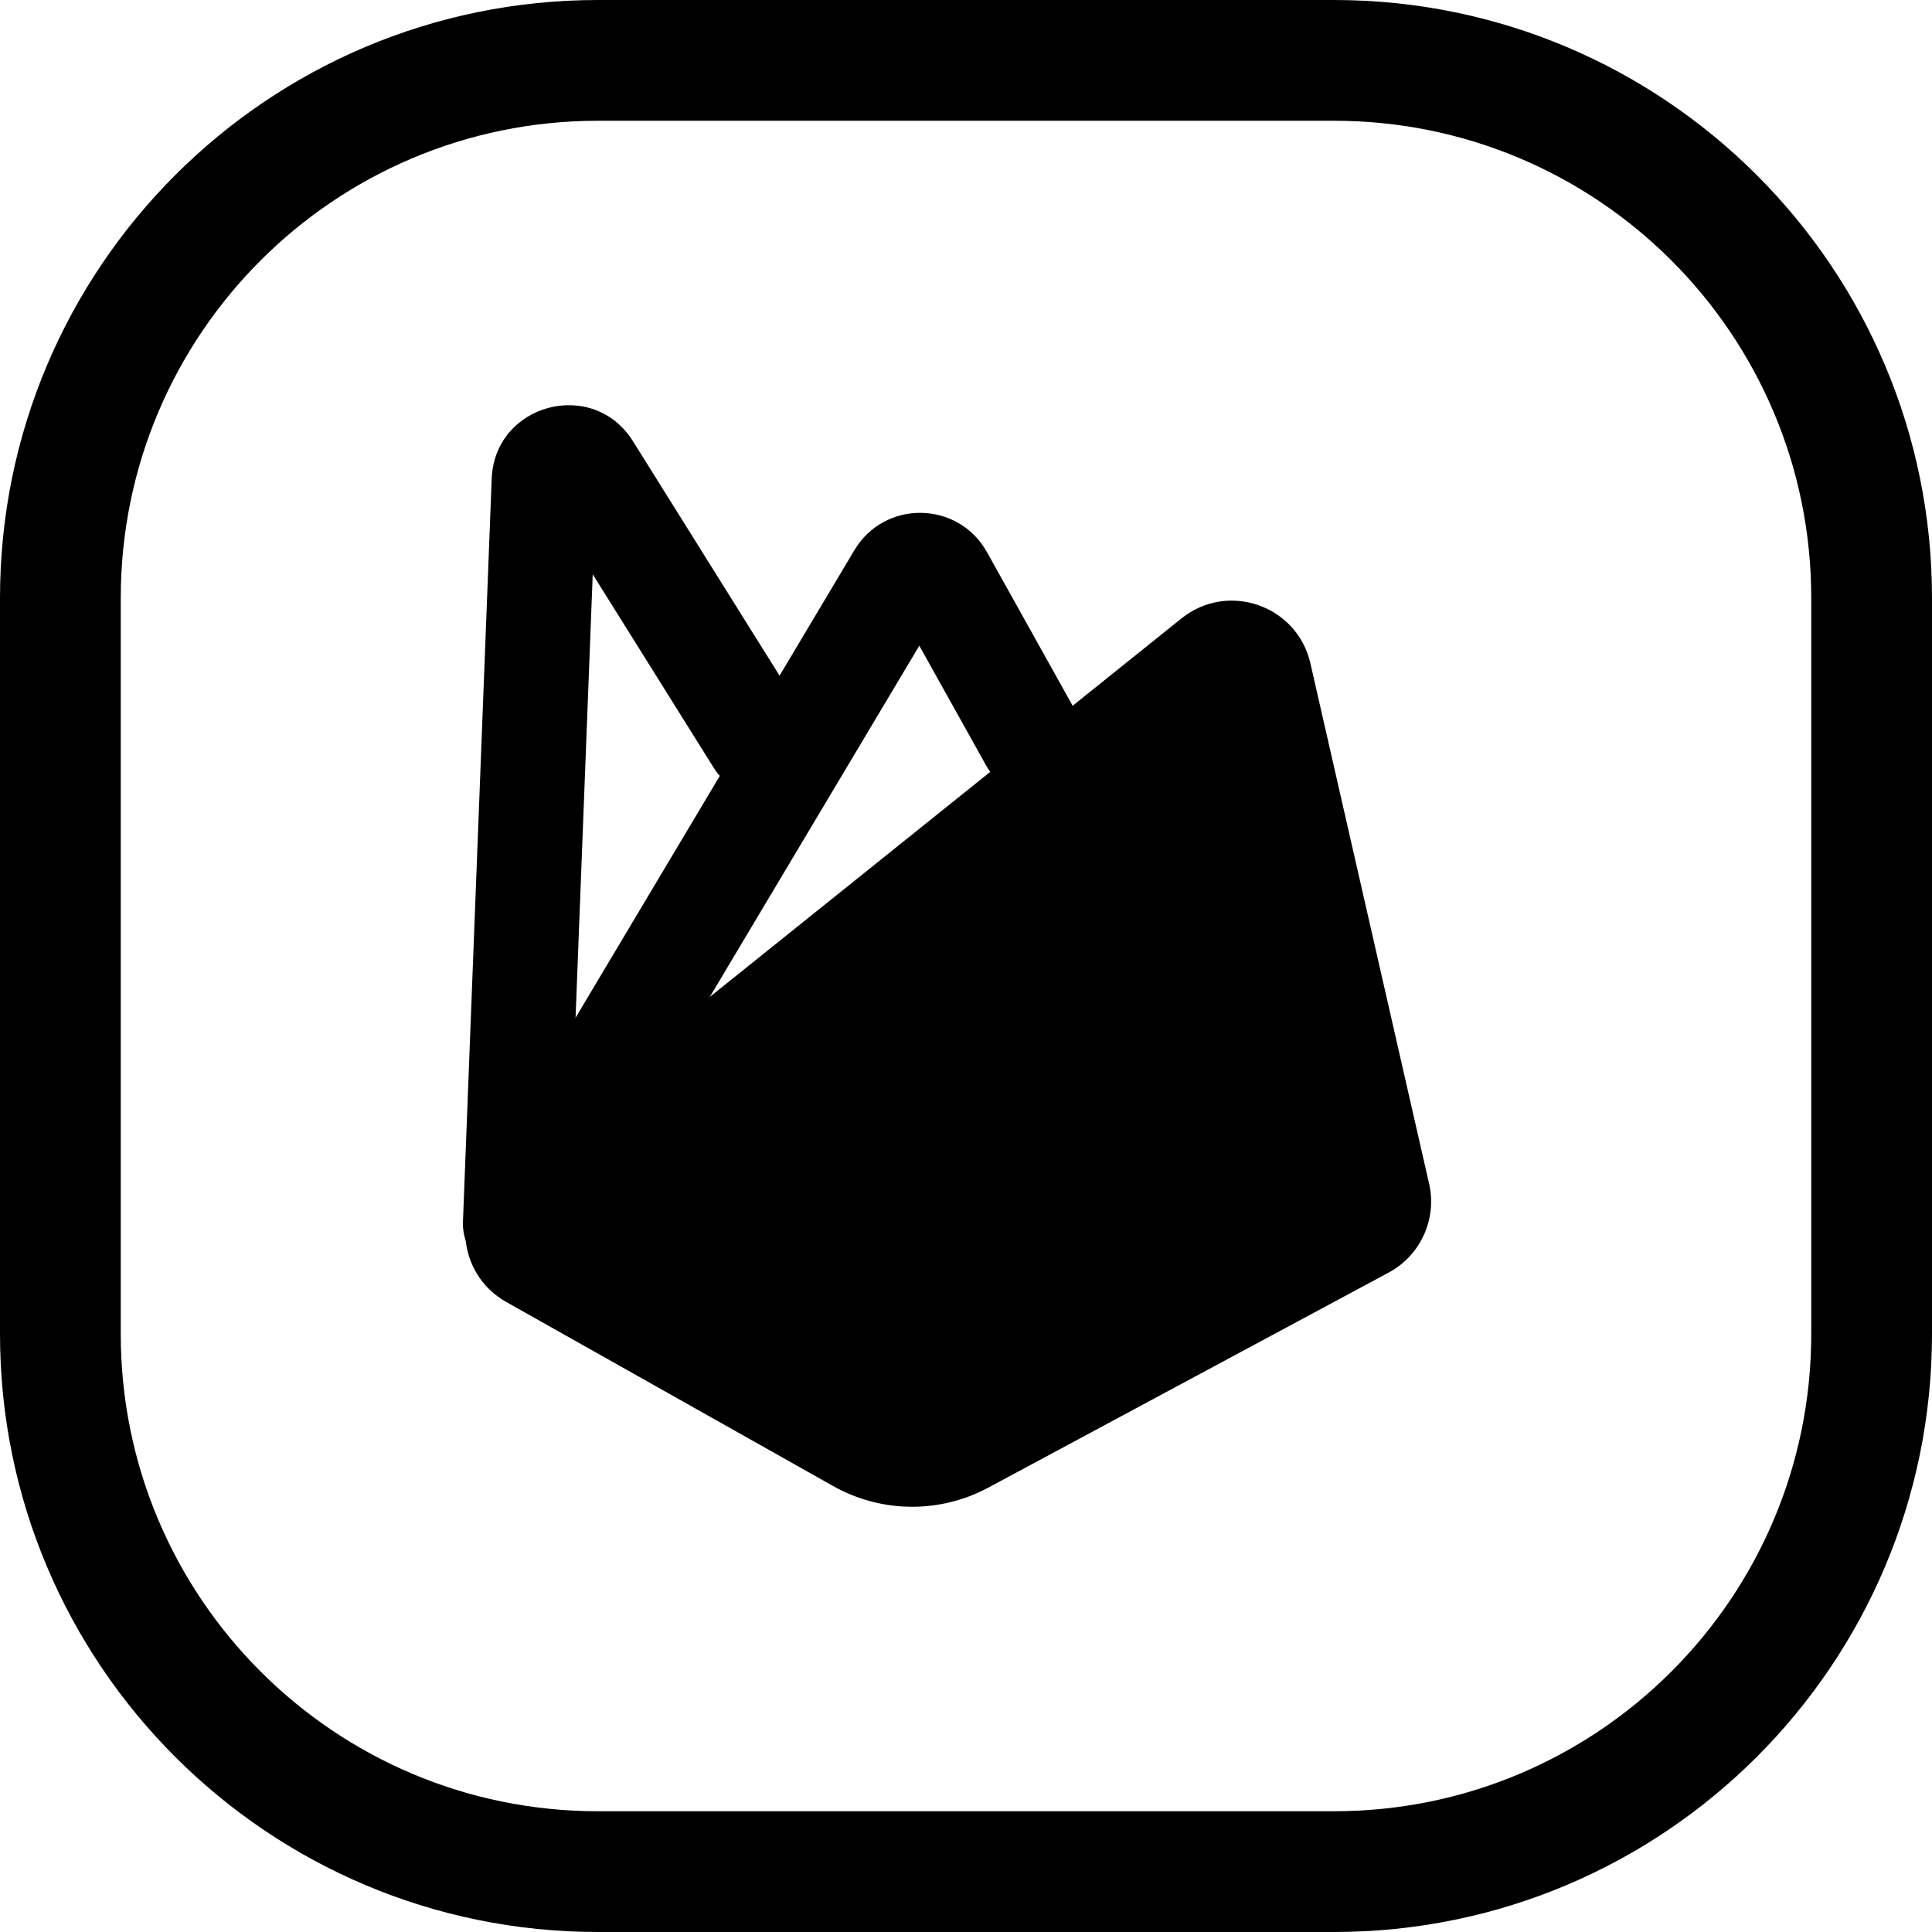 <svg width="24" height="24" viewBox="0 0 24 24" fill="none" xmlns="http://www.w3.org/2000/svg">
<path d="M7.429 22.5C4.154 22.5 1.5 19.846 1.5 16.571V7.429C1.5 4.154 4.154 1.5 7.429 1.5H16.571C19.846 1.5 22.5 4.154 22.5 7.429V16.571C22.5 19.846 19.846 22.5 16.571 22.5H7.429ZM16.571 24C20.674 24 24 20.674 24 16.571V7.429C24 3.326 20.674 0 16.571 0H7.429C3.326 0 0 3.326 0 7.429V16.571C0 20.674 3.326 24 7.429 24H16.571Z" fill="black"/>
<path d="M10.349 18.46C10.946 18.796 11.673 18.804 12.277 18.48L17.251 15.808C17.647 15.595 17.853 15.143 17.753 14.705L16.278 8.239C16.113 7.52 15.253 7.22 14.677 7.682L6.153 14.522C5.601 14.965 5.672 15.826 6.288 16.173L10.349 18.46Z" fill="black"/>
<path d="M11.42 8.021L12.254 9.516C12.428 9.829 12.824 9.941 13.138 9.767C13.451 9.592 13.564 9.196 13.389 8.882L12.26 6.858C11.903 6.219 10.989 6.206 10.614 6.834L5.942 14.668C5.758 14.976 5.859 15.375 6.167 15.559C6.475 15.743 6.874 15.642 7.058 15.334L11.42 8.021Z" fill="black"/>
<path d="M7.363 7.134L8.87 9.544C9.06 9.848 9.461 9.94 9.766 9.75C10.07 9.56 10.163 9.159 9.972 8.854L7.863 5.481C7.367 4.688 6.144 5.014 6.108 5.948L5.751 15.175C5.737 15.534 6.017 15.836 6.375 15.85C6.734 15.863 7.036 15.584 7.05 15.225L7.363 7.134Z" fill="black"/>
</svg>
